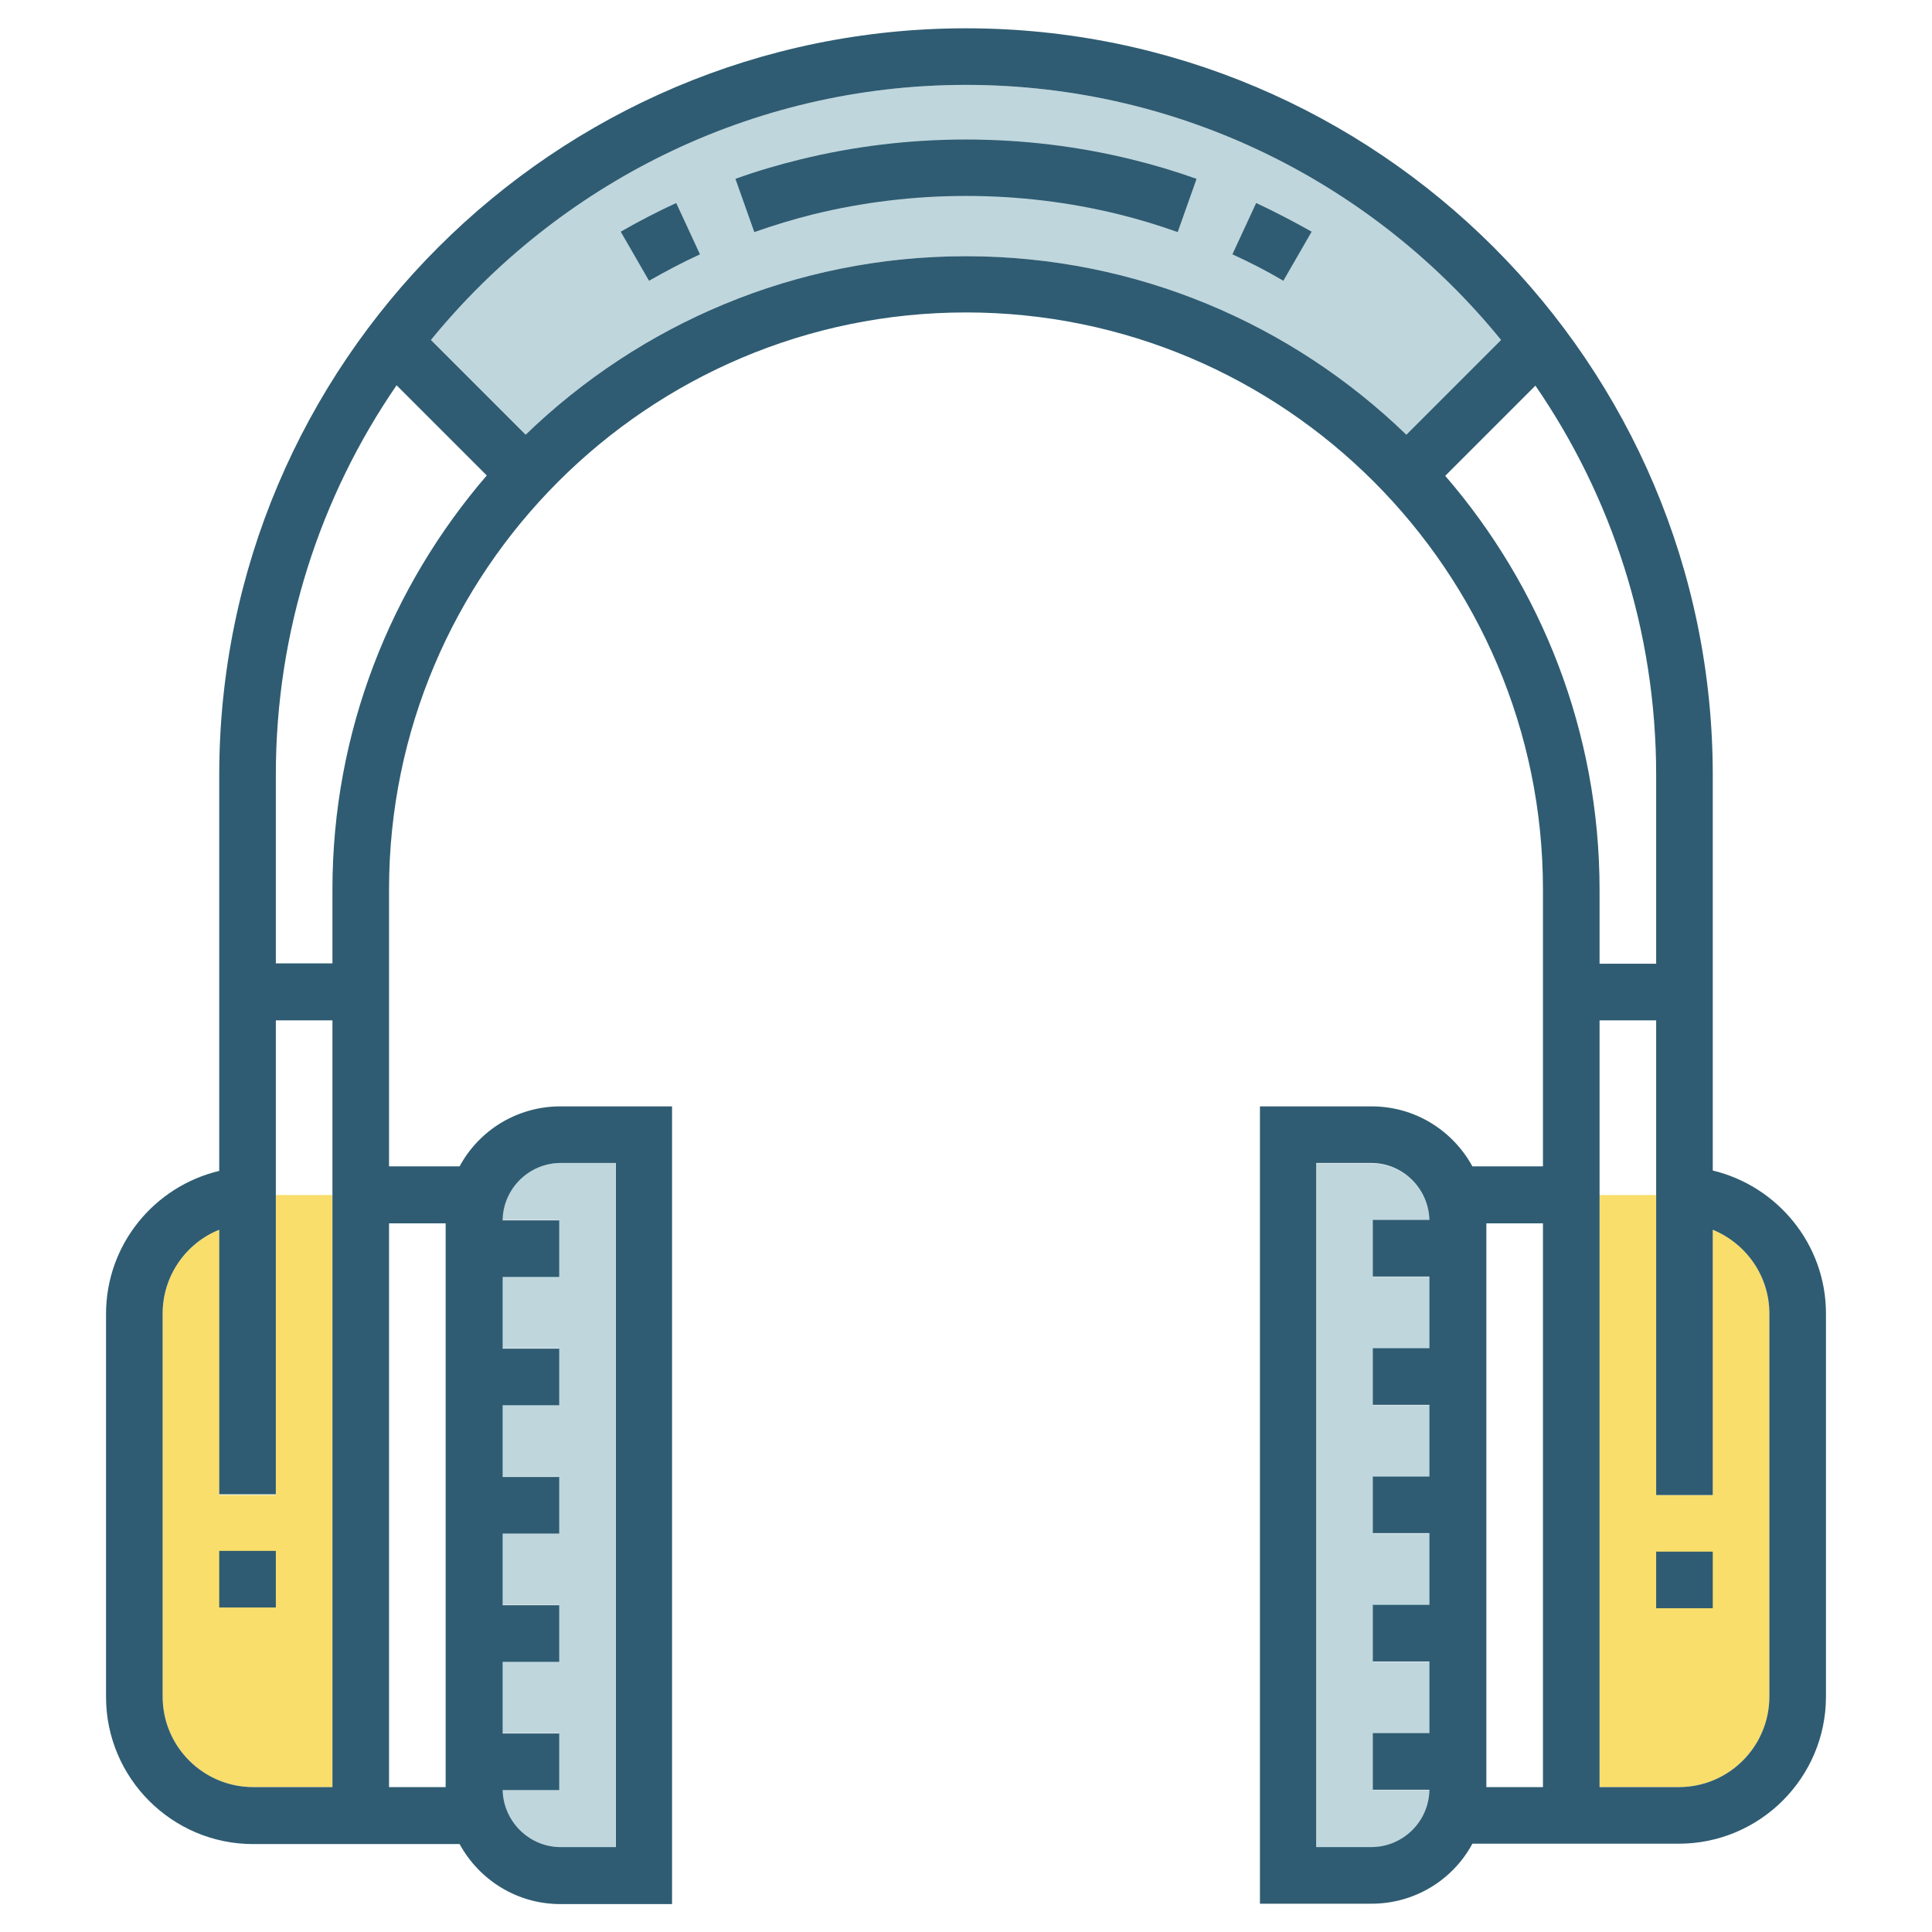 <?xml version="1.0" encoding="utf-8"?>
<!-- Generator: Adobe Illustrator 24.0.1, SVG Export Plug-In . SVG Version: 6.00 Build 0)  -->
<svg version="1.1" id="Layer_1" xmlns="http://www.w3.org/2000/svg" xmlns:xlink="http://www.w3.org/1999/xlink" x="0px" y="0px"
	 viewBox="0 0 512 512" style="enable-background:new 0 0 512 512;" xml:space="preserve">
<style type="text/css">
	.st0{fill:#BFD6DD;}
	.st1{fill:#F9DE6B;}
	.st2{fill:#2F5C72;}
</style>
<g>
	<path class="st0" d="M256,22.5c-57.2,0-108.3,26.4-141.8,67.6l25.1,25.1c30.2-29.3,71.4-47.3,116.7-47.3c45.3,0,86.4,18,116.7,47.3
		l25.1-25.1C364.3,48.9,313.2,22.5,256,22.5z"/>
	<path class="st1" d="M67.1,473.6c-13.2,0-24-10.7-24-24V348.1c0-10,6.2-18.7,15-22.2v70.3h15v-79.5h15v156.9H67.1z"/>
	<path class="st1" d="M444.9,473.6c13.2,0,24-10.7,24-24V348.1c0-10-6.2-18.7-15-22.2v70.3h-15v-79.5h-15v156.9H444.9z"/>
	<rect x="438.9" y="411.2" class="st2" width="15" height="15"/>
	<rect x="58.1" y="411" class="st2" width="15" height="15"/>
	<path class="st2" d="M164.5,61.4l7.5,13c4.4-2.5,8.9-4.9,13.5-7l-6.3-13.6C174.2,56.1,169.2,58.7,164.5,61.4z"/>
	<path class="st2" d="M332.9,53.8l-6.3,13.6c4.6,2.1,9.1,4.4,13.5,7l7.5-13C342.8,58.7,337.8,56.1,332.9,53.8z"/>
	<path class="st2" d="M211.9,42.3c-5.7,1.4-11.5,3.1-17,5.1l5,14.1c5.1-1.8,10.4-3.4,15.6-4.7c26.4-6.5,54.7-6.5,81,0
		c5.3,1.3,10.5,2.9,15.6,4.7l5-14.1c-5.6-2-11.3-3.7-17-5.1C271.4,35.2,240.6,35.2,211.9,42.3z"/>
	<path class="st0" d="M148.1,474.4h-15c0.2,8.4,7,15.1,15.4,15.1h14.6V308.2h-14.6c-8.4,0-15.2,6.8-15.4,15.1h15v15h-15v19h15v15
		h-15v19h15v15h-15v19h15v15h-15v19h15V474.4z"/>
	<path class="st0" d="M378.8,474.4h-15v-15h15v-19h-15v-15h15v-19h-15v-15h15v-19h-15v-15h15v-19h-15v-15h15
		c-0.2-8.4-7-15.1-15.4-15.1h-14.6v181.3h14.6C371.8,489.5,378.7,482.7,378.8,474.4z"/>
	<path class="st2" d="M453.9,310.2V205.4C453.9,96.3,365.1,7.5,256,7.5S58.1,96.3,58.1,205.4v104.9c-17.2,4.1-30,19.5-30,37.9v101.5
		c0,21.5,17.5,39,39,39h54.7c5.2,9.5,15.2,15.9,26.7,15.9h29.6V293.2h-29.6c-11.5,0-21.6,6.4-26.7,15.9h-18.7v-73.4
		c0-84.3,68.6-152.9,152.9-152.9s152.9,68.6,152.9,152.9v73.4h-18.7c-5.2-9.5-15.2-15.9-26.7-15.9h-29.6v211.3h29.6
		c11.5,0,21.6-6.4,26.7-15.9h54.7c21.5,0,39-17.5,39-39V348.1C483.9,329.7,471,314.3,453.9,310.2z M148.6,308.2h14.6v181.3h-14.6
		c-8.4,0-15.2-6.8-15.4-15.1h15v-15h-15v-19h15v-15h-15v-19h15v-15h-15v-19h15v-15h-15v-19h15v-15h-15
		C133.3,315,140.2,308.2,148.6,308.2z M118.1,473.6h-15V324.2h15V473.6z M88.1,473.6h-21c-13.2,0-24-10.7-24-24V348.1
		c0-10,6.2-18.7,15-22.2V396h15V270.4h15V473.6z M88.1,235.7v19.6h-15v-50c0-38.2,11.8-73.8,32-103.2l23.9,23.9
		C103.6,155.5,88.1,193.9,88.1,235.7z M256,67.9c-45.3,0-86.4,18-116.7,47.3l-25.1-25.1c33.6-41.2,84.7-67.6,141.8-67.6
		c57.2,0,108.3,26.4,141.8,67.6l-25.1,25.1C342.4,85.9,301.3,67.9,256,67.9z M383,126.1l23.9-23.9c20.2,29.4,32,64.9,32,103.2v50
		h-15v-19.6C423.9,193.9,408.4,155.5,383,126.1z M363.4,489.5h-14.6V308.2h14.6c8.4,0,15.2,6.8,15.4,15.1h-15v15h15v19h-15v15h15v19
		h-15v15h15v19h-15v15h15v19h-15v15h15C378.7,482.7,371.8,489.5,363.4,489.5z M408.9,473.6h-15V324.2h15V473.6z M468.9,449.6
		c0,13.2-10.7,24-24,24h-21V270.4h15v125.8h15v-70.3c8.8,3.6,15,12.2,15,22.2V449.6z"/>
</g>
</svg>
